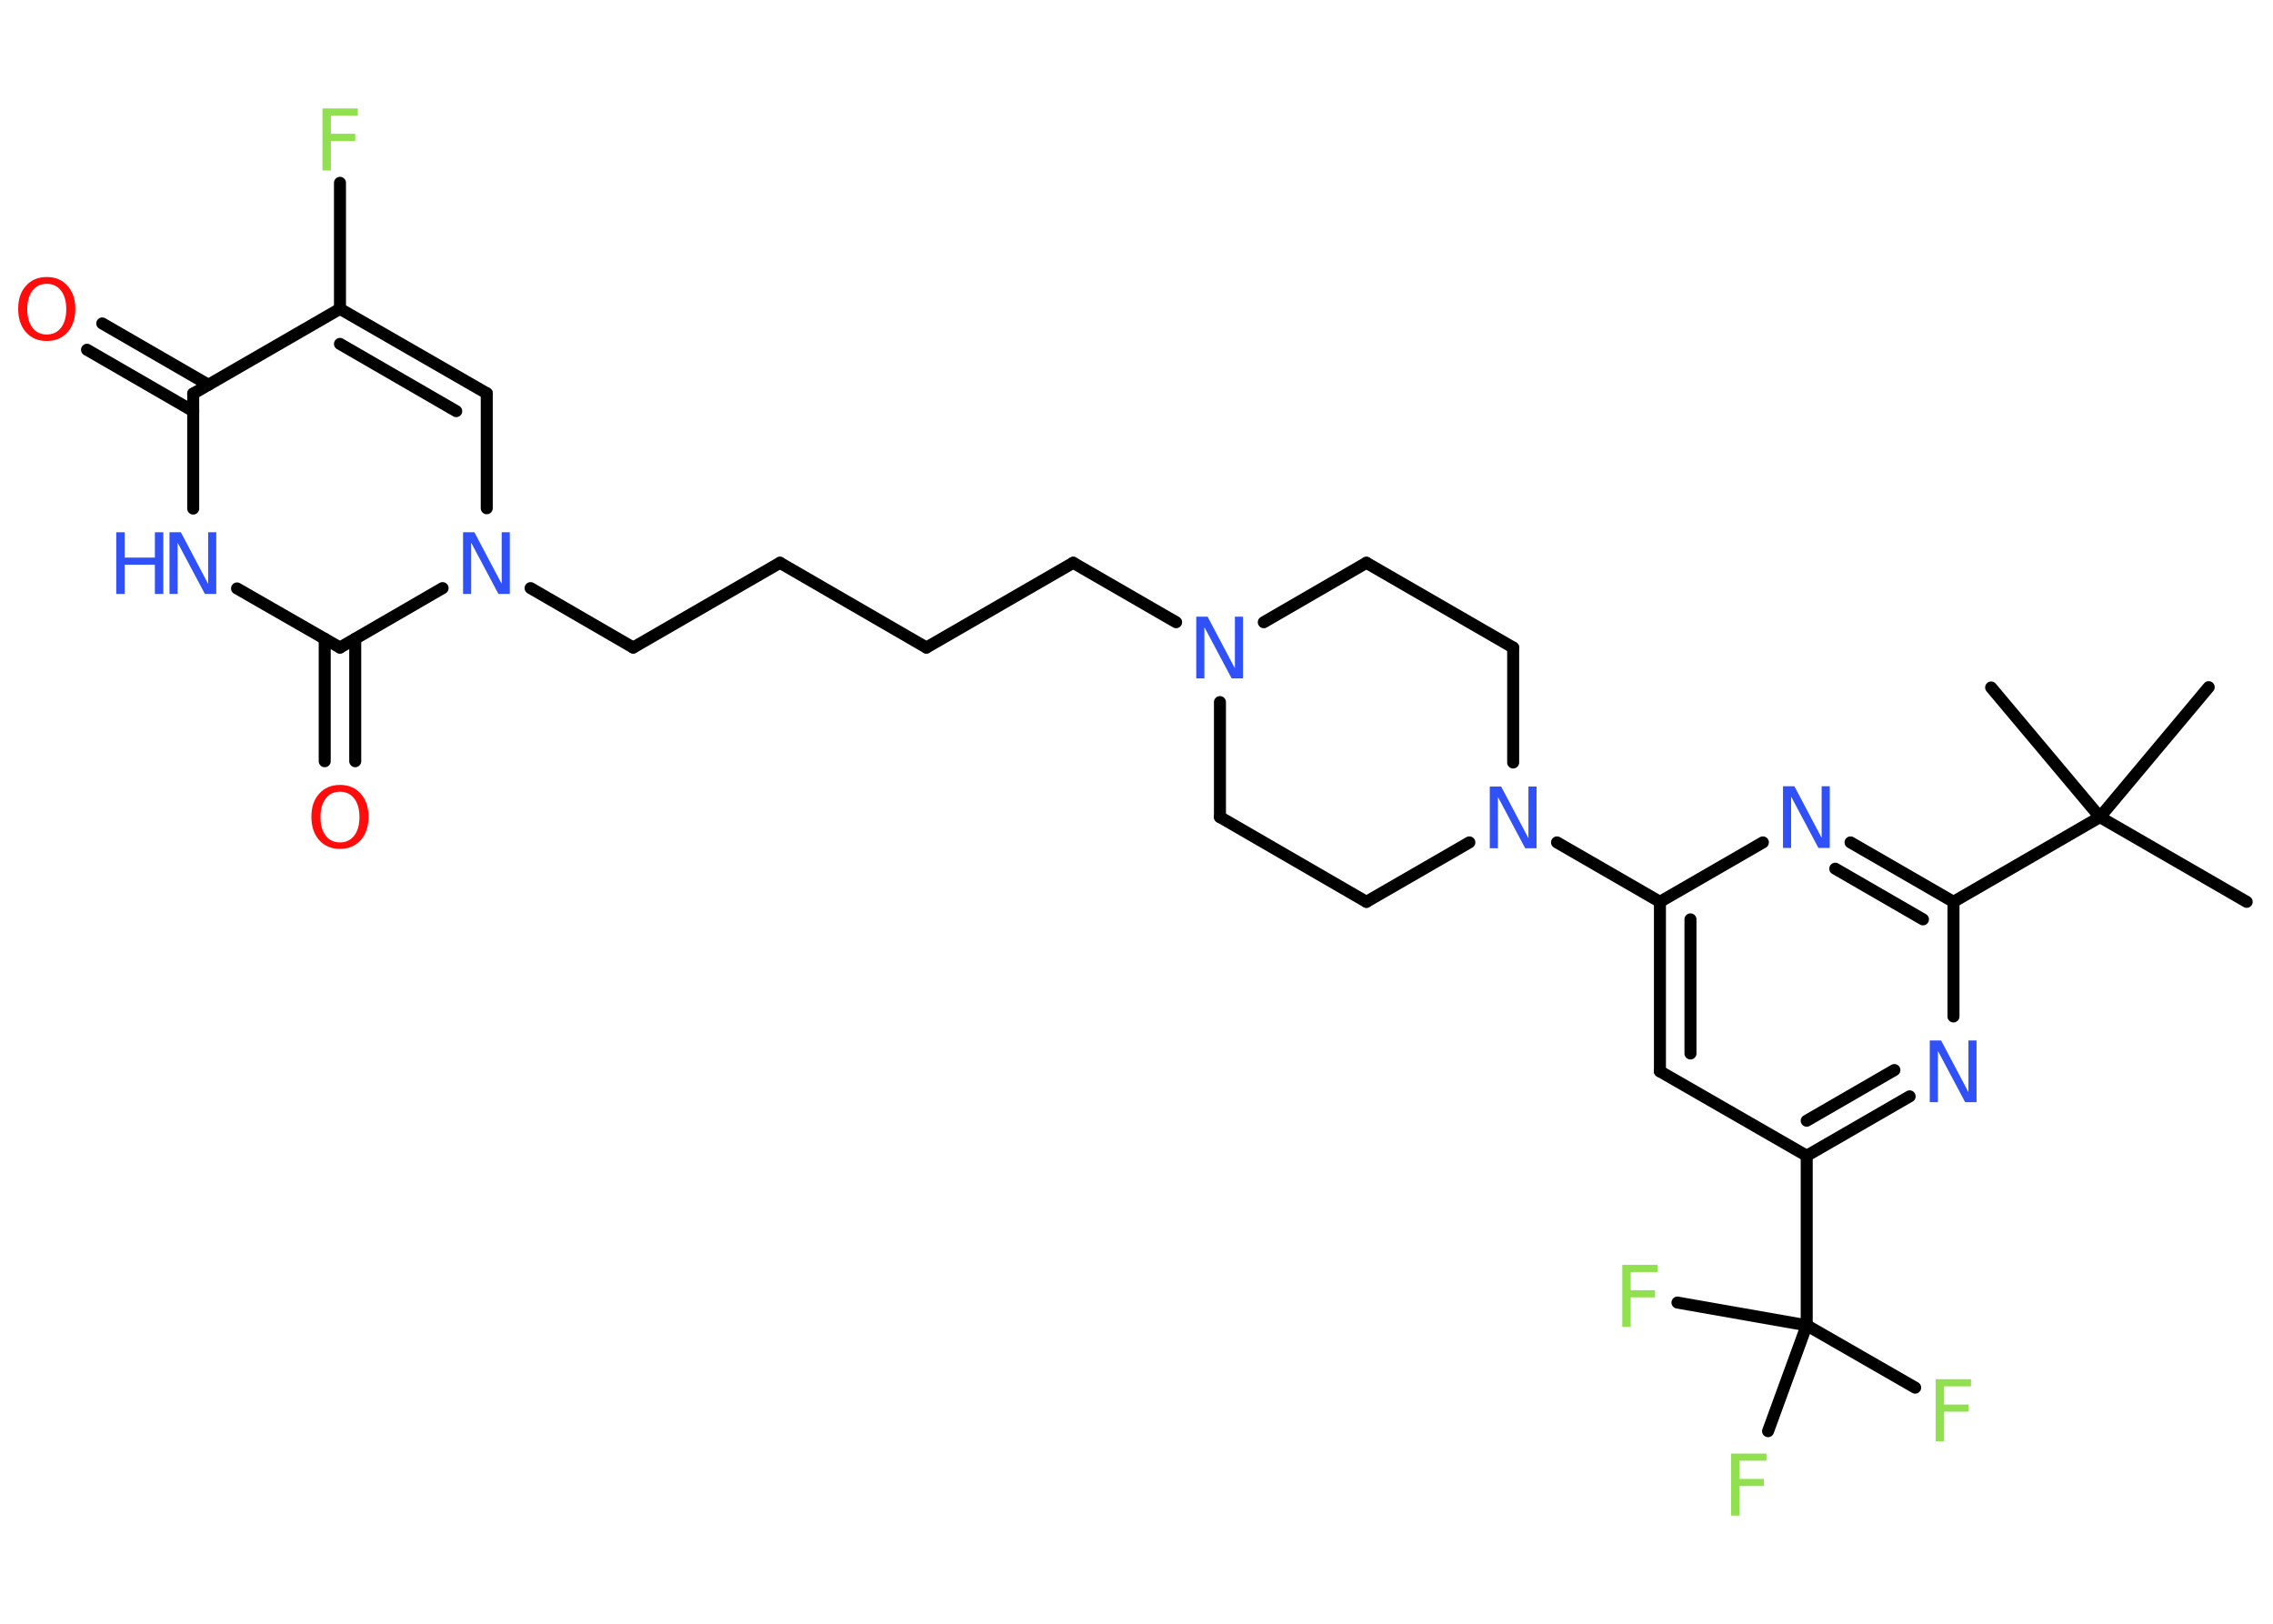 <?xml version='1.0' encoding='UTF-8'?>
<!DOCTYPE svg PUBLIC "-//W3C//DTD SVG 1.1//EN" "http://www.w3.org/Graphics/SVG/1.1/DTD/svg11.dtd">
<svg version='1.2' xmlns='http://www.w3.org/2000/svg' xmlns:xlink='http://www.w3.org/1999/xlink' width='70.0mm' height='50.0mm' viewBox='0 0 70.0 50.0'>
  <desc>Generated by the Chemistry Development Kit (http://github.com/cdk)</desc>
  <g stroke-linecap='round' stroke-linejoin='round' stroke='#000000' stroke-width='.37' fill='#3050F8'>
    <rect x='.0' y='.0' width='70.0' height='50.0' fill='#FFFFFF' stroke='none'/>
    <g id='mol1' class='mol'>
      <line id='mol1bnd1' class='bond' x1='69.19' y1='27.77' x2='64.67' y2='25.16'/>
      <line id='mol1bnd2' class='bond' x1='64.67' y1='25.16' x2='68.02' y2='21.16'/>
      <line id='mol1bnd3' class='bond' x1='64.67' y1='25.16' x2='61.32' y2='21.17'/>
      <line id='mol1bnd4' class='bond' x1='64.67' y1='25.16' x2='60.16' y2='27.77'/>
      <g id='mol1bnd5' class='bond'>
        <line x1='60.16' y1='27.77' x2='56.99' y2='25.94'/>
        <line x1='59.22' y1='28.31' x2='56.52' y2='26.75'/>
      </g>
      <line id='mol1bnd6' class='bond' x1='54.29' y1='25.94' x2='51.12' y2='27.77'/>
      <line id='mol1bnd7' class='bond' x1='51.12' y1='27.77' x2='47.95' y2='25.94'/>
      <line id='mol1bnd8' class='bond' x1='46.6' y1='23.48' x2='46.6' y2='19.94'/>
      <line id='mol1bnd9' class='bond' x1='46.6' y1='19.94' x2='42.08' y2='17.33'/>
      <line id='mol1bnd10' class='bond' x1='42.08' y1='17.33' x2='38.92' y2='19.16'/>
      <line id='mol1bnd11' class='bond' x1='36.22' y1='19.16' x2='33.05' y2='17.33'/>
      <line id='mol1bnd12' class='bond' x1='33.05' y1='17.33' x2='28.53' y2='19.94'/>
      <line id='mol1bnd13' class='bond' x1='28.53' y1='19.94' x2='24.02' y2='17.33'/>
      <line id='mol1bnd14' class='bond' x1='24.02' y1='17.33' x2='19.5' y2='19.94'/>
      <line id='mol1bnd15' class='bond' x1='19.5' y1='19.94' x2='16.34' y2='18.11'/>
      <line id='mol1bnd16' class='bond' x1='14.99' y1='15.65' x2='14.99' y2='12.11'/>
      <g id='mol1bnd17' class='bond'>
        <line x1='14.99' y1='12.11' x2='10.47' y2='9.51'/>
        <line x1='14.05' y1='12.66' x2='10.47' y2='10.59'/>
      </g>
      <line id='mol1bnd18' class='bond' x1='10.47' y1='9.51' x2='10.47' y2='5.63'/>
      <line id='mol1bnd19' class='bond' x1='10.47' y1='9.51' x2='5.95' y2='12.12'/>
      <g id='mol1bnd20' class='bond'>
        <line x1='5.95' y1='12.66' x2='2.68' y2='10.77'/>
        <line x1='6.42' y1='11.85' x2='3.15' y2='9.96'/>
      </g>
      <line id='mol1bnd21' class='bond' x1='5.95' y1='12.12' x2='5.95' y2='15.66'/>
      <line id='mol1bnd22' class='bond' x1='7.3' y1='18.12' x2='10.47' y2='19.94'/>
      <line id='mol1bnd23' class='bond' x1='13.63' y1='18.11' x2='10.47' y2='19.94'/>
      <g id='mol1bnd24' class='bond'>
        <line x1='10.94' y1='19.67' x2='10.94' y2='23.44'/>
        <line x1='10.0' y1='19.67' x2='10.0' y2='23.44'/>
      </g>
      <line id='mol1bnd25' class='bond' x1='37.57' y1='21.62' x2='37.57' y2='25.16'/>
      <line id='mol1bnd26' class='bond' x1='37.57' y1='25.16' x2='42.08' y2='27.77'/>
      <line id='mol1bnd27' class='bond' x1='45.25' y1='25.94' x2='42.08' y2='27.77'/>
      <g id='mol1bnd28' class='bond'>
        <line x1='51.12' y1='27.77' x2='51.12' y2='32.99'/>
        <line x1='52.06' y1='28.31' x2='52.06' y2='32.44'/>
      </g>
      <line id='mol1bnd29' class='bond' x1='51.12' y1='32.99' x2='55.64' y2='35.59'/>
      <line id='mol1bnd30' class='bond' x1='55.64' y1='35.59' x2='55.64' y2='40.81'/>
      <line id='mol1bnd31' class='bond' x1='55.64' y1='40.81' x2='58.98' y2='42.73'/>
      <line id='mol1bnd32' class='bond' x1='55.64' y1='40.81' x2='51.66' y2='40.11'/>
      <line id='mol1bnd33' class='bond' x1='55.64' y1='40.81' x2='54.45' y2='44.07'/>
      <g id='mol1bnd34' class='bond'>
        <line x1='55.64' y1='35.59' x2='58.81' y2='33.76'/>
        <line x1='55.64' y1='34.51' x2='58.34' y2='32.95'/>
      </g>
      <line id='mol1bnd35' class='bond' x1='60.16' y1='27.77' x2='60.16' y2='31.3'/>
      <path id='mol1atm6' class='atom' d='M54.92 24.21h.34l.84 1.59v-1.59h.25v1.9h-.35l-.84 -1.58v1.58h-.25v-1.9z' stroke='none'/>
      <path id='mol1atm8' class='atom' d='M45.89 24.22h.34l.84 1.59v-1.59h.25v1.9h-.35l-.84 -1.58v1.58h-.25v-1.9z' stroke='none'/>
      <path id='mol1atm11' class='atom' d='M36.85 18.99h.34l.84 1.59v-1.59h.25v1.9h-.35l-.84 -1.58v1.58h-.25v-1.9z' stroke='none'/>
      <path id='mol1atm16' class='atom' d='M14.27 16.39h.34l.84 1.59v-1.59h.25v1.9h-.35l-.84 -1.58v1.58h-.25v-1.9z' stroke='none'/>
      <path id='mol1atm19' class='atom' d='M9.93 3.34h1.09v.22h-.83v.56h.75v.22h-.75v.91h-.26v-1.9z' stroke='none' fill='#90E050'/>
      <path id='mol1atm21' class='atom' d='M1.44 8.74q-.28 .0 -.44 .21q-.16 .21 -.16 .57q.0 .36 .16 .57q.16 .21 .44 .21q.28 .0 .44 -.21q.16 -.21 .16 -.57q.0 -.36 -.16 -.57q-.16 -.21 -.44 -.21zM1.44 8.53q.4 .0 .64 .27q.24 .27 .24 .71q.0 .45 -.24 .72q-.24 .27 -.64 .27q-.4 .0 -.64 -.27q-.24 -.27 -.24 -.72q.0 -.45 .24 -.71q.24 -.27 .64 -.27z' stroke='none' fill='#FF0D0D'/>
      <g id='mol1atm22' class='atom'>
        <path d='M5.23 16.39h.34l.84 1.59v-1.59h.25v1.9h-.35l-.84 -1.58v1.58h-.25v-1.9z' stroke='none'/>
        <path d='M3.58 16.39h.26v.78h.93v-.78h.26v1.9h-.26v-.9h-.93v.9h-.26v-1.9z' stroke='none'/>
      </g>
      <path id='mol1atm24' class='atom' d='M10.47 24.38q-.28 .0 -.44 .21q-.16 .21 -.16 .57q.0 .36 .16 .57q.16 .21 .44 .21q.28 .0 .44 -.21q.16 -.21 .16 -.57q.0 -.36 -.16 -.57q-.16 -.21 -.44 -.21zM10.47 24.17q.4 .0 .64 .27q.24 .27 .24 .71q.0 .45 -.24 .72q-.24 .27 -.64 .27q-.4 .0 -.64 -.27q-.24 -.27 -.24 -.72q.0 -.45 .24 -.71q.24 -.27 .64 -.27z' stroke='none' fill='#FF0D0D'/>
      <path id='mol1atm30' class='atom' d='M59.61 42.47h1.09v.22h-.83v.56h.75v.22h-.75v.91h-.26v-1.9z' stroke='none' fill='#90E050'/>
      <path id='mol1atm31' class='atom' d='M49.96 38.95h1.09v.22h-.83v.56h.75v.22h-.75v.91h-.26v-1.9z' stroke='none' fill='#90E050'/>
      <path id='mol1atm32' class='atom' d='M53.31 44.76h1.09v.22h-.83v.56h.75v.22h-.75v.91h-.26v-1.9z' stroke='none' fill='#90E050'/>
      <path id='mol1atm33' class='atom' d='M59.44 32.04h.34l.84 1.59v-1.59h.25v1.9h-.35l-.84 -1.58v1.58h-.25v-1.9z' stroke='none'/>
    </g>
  </g>
</svg>
